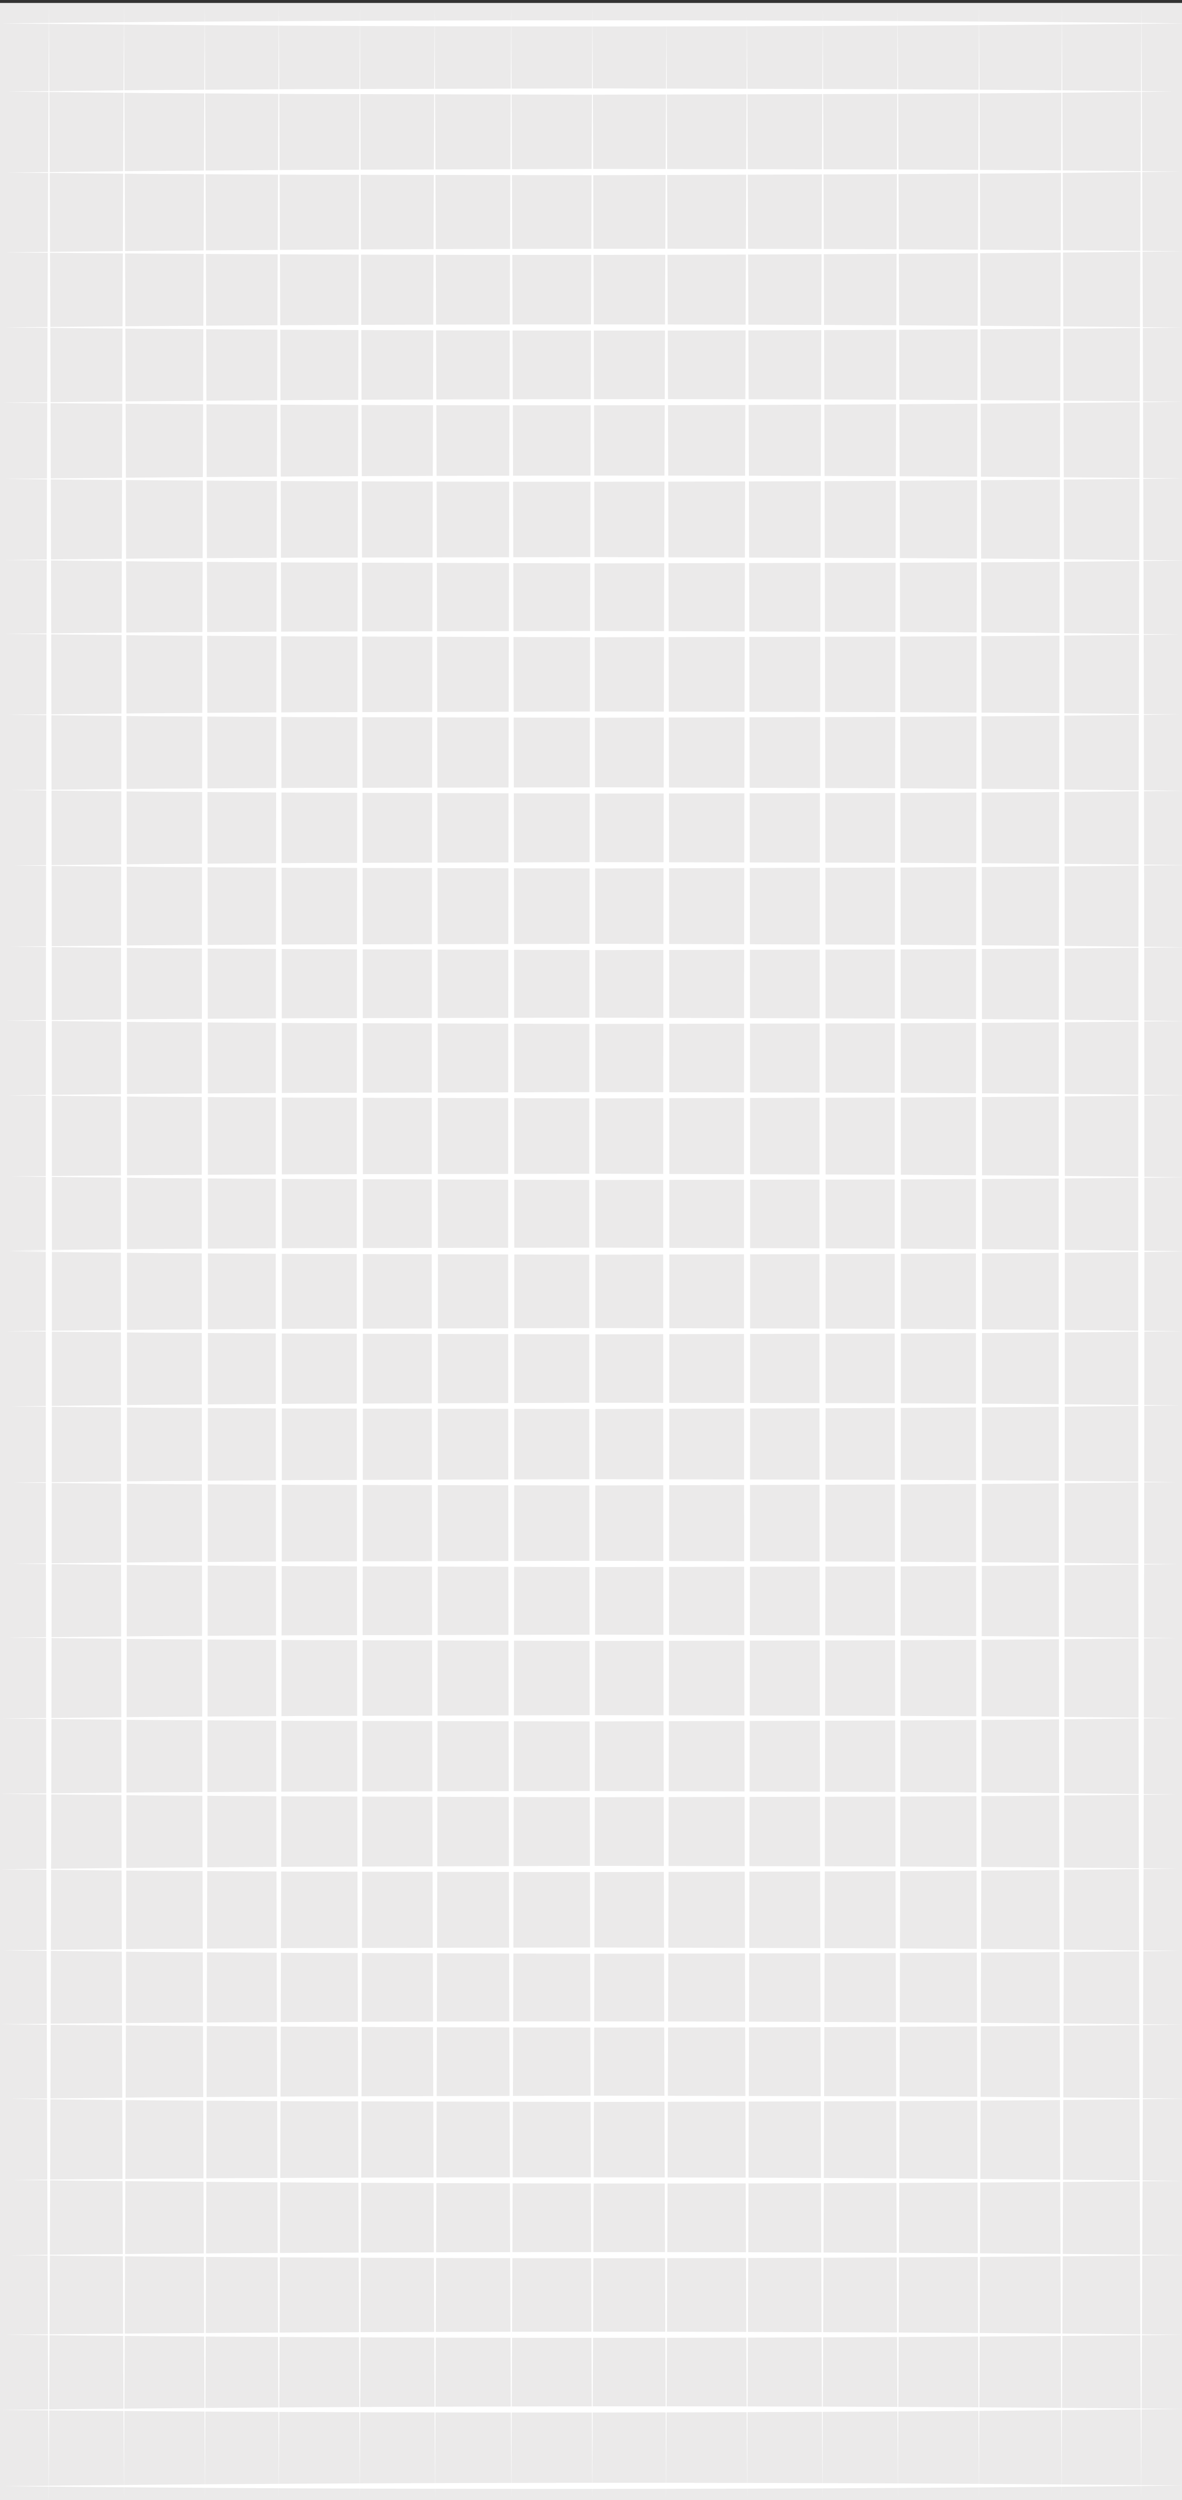 <?xml version="1.0" encoding="UTF-8"?>
<svg xmlns="http://www.w3.org/2000/svg" viewBox="0 0 400.5 847">
  <rect x="0" y="0" width="400.5" height="847" fill="#333333" stroke="none"/>
  <g id="a" data-name="Layer 27">
    <rect y="1" width="401" height="846" fill="#ebeaea"/>
  </g>
  <g id="b" data-name="Layer 3">
    <path d="m16.58,1.23c1.36,271.55,1.34,576.16-.08,847.7-1.37-271.55-1.33-576.16.08-847.7h0Z" fill="#fff"/>
    <path d="m42,1.01c1.38,271,1.39,575,0,845.99-1.4-271-1.38-575,0-845.99h0Z" fill="#fff"/>
    <path d="m69.37,1.35c1.41,270.89,1.44,574.76.07,845.65-1.42-270.89-1.43-574.76-.07-845.65h0Z" fill="#fff"/>
    <path d="m94.47.82c1.38,271.06,1.39,575.13,0,846.18-1.4-271.06-1.38-575.13,0-846.18h0Z" fill="#fff"/>
    <path d="m121.94,2c1.37,270.68,1.38,574.33-.03,845-1.39-270.68-1.36-574.33.03-845h0Z" fill="#fff"/>
    <path d="m147.26,2.07c1.43,270.66,1.49,574.27.14,844.93-1.44-270.66-1.48-574.27-.14-844.93h0Z" fill="#fff"/>
    <path d="m173.19,1.69c1.4,270.78,1.43,574.53.05,845.31-1.41-270.78-1.41-574.53-.05-845.31h0Z" fill="#fff"/>
    <path d="m200.73,1.29c1.36,270.91,1.36,574.8-.06,845.71-1.38-270.91-1.34-574.8.06-845.71h0Z" fill="#fff"/>
    <path d="m225.8,5.68c1.35,269.5,1.33,571.82-.1,841.32-1.36-269.5-1.31-571.82.1-841.32h0Z" fill="#fff"/>
    <path d="m253.1,4.35c1.4,269.93,1.43,572.72.05,842.65-1.41-269.93-1.41-572.72-.05-842.65h0Z" fill="#fff"/>
    <path d="m278.77,2.6c1.34,270.49,1.31,573.91-.13,844.4-1.35-270.49-1.29-573.91.13-844.4h0Z" fill="#fff"/>
    <path d="m304.17,1.57c1.4,270.82,1.44,574.62.06,845.43-1.41-270.82-1.42-574.62-.06-845.43h0Z" fill="#fff"/>
    <path d="m331.74,1.34c1.36,270.89,1.35,574.77-.07,845.66-1.37-270.89-1.34-574.77.07-845.66h0Z" fill="#fff"/>
    <path d="m359.81,1.38c1.35,270.88,1.32,574.74-.11,845.62-1.36-270.88-1.31-574.74.11-845.62h0Z" fill="#fff"/>
    <path d="m386.76,1.08c1.35,270.97,1.32,574.95-.11,845.92-1.36-270.97-1.31-574.95.11-845.92h0Z" fill="#fff"/>
  </g>
  <g id="c" data-name="Layer 3 copy">
    <polygon points="397.78 31.01 348.33 31.53 298.89 31.82 200 32.08 101.11 31.84 51.67 31.54 2.22 31.02 51.67 30.5 101.11 30.2 200 29.95 298.89 30.2 348.33 30.49 397.78 31.01" fill="#fff"/>
    <polygon points="400.13 58.13 350.38 58.69 300.64 59.02 201.15 59.36 101.67 59.2 51.92 58.94 2.18 58.46 51.92 57.9 101.66 57.56 201.15 57.23 300.64 57.4 350.38 57.65 400.13 58.13" fill="#fff"/>
    <path d="m401,85.13c-128,1.5-271.6,1.64-399.59.37,128-1.51,271.6-1.63,399.59-.37h0Z" fill="#fff"/>
    <path d="m401,110.98c-128,1.37-271.6,1.36-399.59-.05,128-1.38,271.6-1.35,399.59.05h0Z" fill="#fff"/>
    <path d="m401,136.11c-128.26,1.49-272.15,1.61-400.4.32,128.26-1.5,272.15-1.6,400.4-.32h0Z" fill="#fff"/>
    <path d="m401,162.07c-127.99,1.44-271.58,1.52-399.57.19,127.99-1.46,271.58-1.51,399.57-.19h0Z" fill="#fff"/>
    <polygon points="402.31 189.91 352.2 190.41 302.08 190.67 201.85 190.87 101.62 190.57 51.51 190.24 1.39 189.7 51.51 189.2 101.62 188.93 201.85 188.74 302.08 189.05 352.2 189.37 402.31 189.91" fill="#fff"/>
    <polygon points="399.95 214.93 350.16 215.42 300.36 215.69 200.77 215.89 101.18 215.6 51.38 215.28 1.59 214.73 51.39 214.23 101.18 213.96 200.77 213.77 300.36 214.07 350.16 214.39 399.95 214.93" fill="#fff"/>
    <polygon points="399.97 242.04 350.3 242.57 300.63 242.89 201.28 243.16 101.94 242.95 52.27 242.67 2.6 242.16 52.27 241.62 101.94 241.31 201.28 241.04 300.63 241.26 350.3 241.54 399.97 242.04" fill="#fff"/>
    <polygon points="401.2 267.92 351.49 268.4 301.77 268.67 202.33 268.86 102.89 268.55 53.18 268.23 3.46 267.68 53.18 267.19 102.9 266.92 202.33 266.73 301.77 267.04 351.49 267.37 401.2 267.92" fill="#fff"/>
    <polygon points="402.54 293.07 352.77 293.61 303 293.93 203.45 294.22 103.91 294.02 54.14 293.74 4.37 293.24 54.14 292.7 103.91 292.38 203.45 292.09 303 292.3 352.77 292.57 402.54 293.07" fill="#fff"/>
    <polygon points="402.45 320.92 352.57 321.41 302.69 321.68 202.92 321.88 103.15 321.58 53.27 321.26 3.39 320.71 53.27 320.22 103.16 319.95 202.92 319.75 302.69 320.05 352.57 320.38 402.45 320.92" fill="#fff"/>
    <polygon points="402.15 345.93 352.07 346.43 301.99 346.7 201.83 346.9 101.67 346.61 51.59 346.29 1.51 345.74 51.59 345.25 101.67 344.97 201.83 344.78 301.99 345.07 352.07 345.39 402.15 345.93" fill="#fff"/>
    <polygon points="402.35 371.03 352.36 371.55 302.37 371.85 202.39 372.11 102.41 371.88 52.42 371.59 2.43 371.08 52.42 370.55 102.41 370.25 202.39 369.99 302.37 370.23 352.36 370.51 402.35 371.03" fill="#fff"/>
    <polygon points="402.1 398.85 352.23 399.33 302.37 399.6 202.63 399.77 102.9 399.46 53.03 399.13 3.17 398.57 53.04 398.09 102.9 397.83 202.64 397.65 302.37 397.97 352.23 398.3 402.1 398.85" fill="#fff"/>
    <polygon points="401.27 424.01 351.44 424.53 301.62 424.82 201.98 425.08 102.33 424.83 52.51 424.54 2.68 424.02 52.51 423.5 102.33 423.2 201.97 422.95 301.62 423.2 351.44 423.49 401.27 424.01" fill="#fff"/>
    <polygon points="401.34 423.88 351.52 424.37 301.69 424.63 202.04 424.8 102.39 424.49 52.56 424.16 2.74 423.6 52.57 423.12 102.39 422.85 202.04 422.68 301.69 423 351.52 423.33 401.34 423.88" fill="#fff"/>
    <polygon points="401.09 451 351.17 451.52 301.25 451.81 201.4 452.06 101.56 451.81 51.64 451.51 1.72 450.99 51.64 450.47 101.56 450.18 201.41 449.93 301.25 450.18 351.17 450.48 401.09 451" fill="#fff"/>
    <polygon points="400.11 476.13 350.54 476.69 300.98 477.03 201.84 477.36 102.71 477.2 53.14 476.95 3.57 476.47 53.14 475.91 102.7 475.57 201.84 475.24 300.98 475.4 350.54 475.65 400.11 476.13" fill="#fff"/>
    <polygon points="398.69 502.1 349.37 502.64 300.06 502.96 201.44 503.26 102.82 503.07 53.51 502.8 4.2 502.3 53.51 501.76 102.82 501.43 201.44 501.14 300.06 501.33 349.37 501.6 398.69 502.1" fill="#fff"/>
    <polygon points="399.09 529.92 349.72 530.42 300.36 530.7 201.62 530.91 102.89 530.63 53.52 530.31 4.16 529.77 53.52 529.27 102.89 528.99 201.62 528.79 300.36 529.07 349.72 529.39 399.09 529.92" fill="#fff"/>
    <polygon points="398.86 554.94 349.32 555.44 299.77 555.72 200.69 555.93 101.6 555.65 52.06 555.34 2.52 554.8 52.06 554.3 101.6 554.02 200.69 553.81 299.77 554.09 349.32 554.41 398.86 554.94" fill="#fff"/>
    <polygon points="398.9 582.06 349.11 582.6 299.32 582.91 199.74 583.2 100.16 583 50.37 582.72 .58 582.22 50.37 581.68 100.16 581.36 199.74 581.08 299.32 581.29 349.11 581.56 398.9 582.06" fill="#fff"/>
    <polygon points="398.66 607.93 348.81 608.42 298.96 608.69 199.27 608.89 99.57 608.6 49.72 608.28 -.12 607.73 49.73 607.24 99.57 606.97 199.27 606.77 298.96 607.07 348.81 607.39 398.66 607.93" fill="#fff"/>
    <polygon points="399.08 633.09 349.19 633.64 299.29 633.96 199.5 634.26 99.71 634.07 49.82 633.8 -.08 633.31 49.82 632.76 99.71 632.44 199.5 632.14 299.29 632.33 349.19 632.6 399.08 633.09" fill="#fff"/>
    <polygon points="399.94 660.93 350.04 661.43 300.13 661.7 200.32 661.91 100.52 661.62 50.61 661.31 .71 660.77 50.62 660.26 100.52 659.99 200.33 659.78 300.13 660.07 350.04 660.39 399.94 660.93" fill="#fff"/>
    <path d="m401,685.94c-128.49,1.33-272.64,1.29-401.12-.15,128.49-1.35,272.64-1.28,401.12.15h0Z" fill="#fff"/>
    <polygon points="402.36 711.02 352.5 711.55 302.64 711.85 202.92 712.11 103.2 711.89 53.34 711.6 3.48 711.08 53.34 710.55 103.2 710.25 202.92 709.99 302.64 710.22 352.5 710.51 402.36 711.02" fill="#fff"/>
    <path d="m401,738.87c-127.08,1.28-269.66,1.17-396.74-.33,127.08-1.29,269.66-1.16,396.74.33h0Z" fill="#fff"/>
    <path d="m402,764.01c-127.71,1.39-270.98,1.41-398.69.02,127.71-1.4,270.98-1.39,398.69-.02h0Z" fill="#fff"/>
    <path d="m401,791c-127.93,1.38-271.46,1.39-399.39,0,127.93-1.39,271.46-1.38,399.39,0h0Z" fill="#fff"/>
    <path d="m401,816.12c-128.4,1.5-272.44,1.63-400.84.35,128.4-1.51,272.44-1.62,400.84-.35h0Z" fill="#fff"/>
    <path d="m401,842.08c-127.99,1.45-271.58,1.54-399.57.22,127.99-1.47,271.58-1.53,399.57-.22h0Z" fill="#fff"/>
    <path d="m402,7.91c-128.7,1.39-273.1,1.41-401.8.02,128.7-1.4,273.1-1.4,401.8-.02h0Z" fill="#fff"/>
  </g>
</svg>